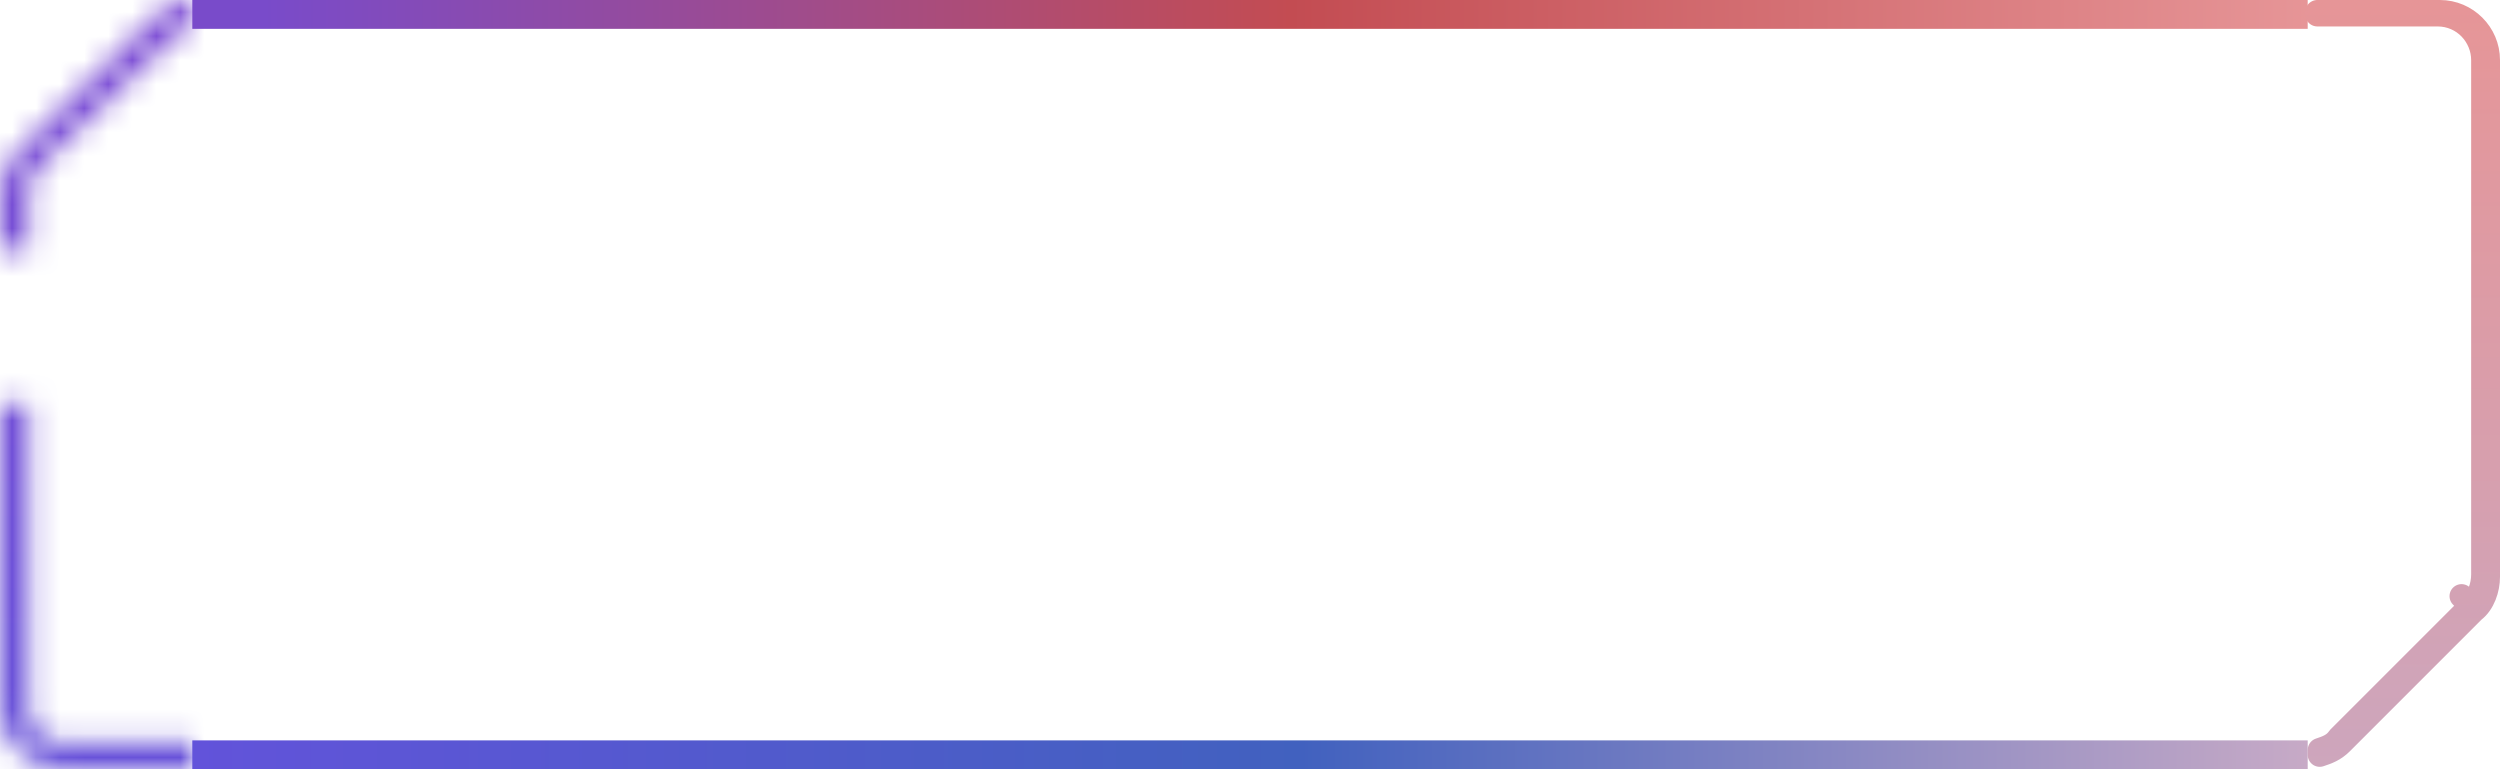 <?xml version="1.0" encoding="utf-8"?>
<!-- Generator: Adobe Illustrator 24.2.1, SVG Export Plug-In . SVG Version: 6.00 Build 0)  -->
<svg version="1.1" id="Layer_1" xmlns="http://www.w3.org/2000/svg" xmlns:xlink="http://www.w3.org/1999/xlink" x="0px" y="0px"
	 viewBox="0 0 104 32" style="enable-background:new 0 0 104 32;" xml:space="preserve">
<style type="text/css">
	.st0{fill:#FFFFFF;filter:url(#Adobe_OpacityMaskFilter);}
	.st1{fill:#FFFFFF;}
	.st2{mask:url(#path-1-inside-1_7466_3121_1_);fill:url(#SVGID_1_);}
	.st3{fill:none;stroke:url(#SVGID_2_);}
	.st4{fill:none;stroke:url(#SVGID_3_);}
	.st5{fill:none;stroke:url(#SVGID_4_);stroke-linecap:round;stroke-linejoin:round;}
</style>
<defs>
	<filter id="Adobe_OpacityMaskFilter" filterUnits="userSpaceOnUse" x="-2" y="-2" width="12" height="36">
		<feColorMatrix  type="matrix" values="1 0 0 0 0  0 1 0 0 0  0 0 1 0 0  0 0 0 1 0"/>
	</filter>
</defs>
<mask maskUnits="userSpaceOnUse" x="-2" y="-2" width="12" height="36" id="path-1-inside-1_7466_3121_1_">
	<path class="st0" d="M8,1.2c-0.4,0-0.5,0.1-0.8,0.4L1.6,7C1.3,7.3,1.2,7.6,1.2,8v2.4H0V8c0-0.7,0.3-1.3,0.8-1.8l5.6-5.5
		C6.9,0.3,7.3,0,8,0V1.2z"/>
	<path class="st1" d="M2.6,32C1.2,32,0,30.9,0,29.5V16.8h1.2v12.7c0,0.8,0.6,1.4,1.4,1.4H8V32H2.6z"/>
</mask>
<linearGradient id="SVGID_1_" gradientUnits="userSpaceOnUse" x1="4" y1="34" x2="4" y2="-6" gradientTransform="matrix(1 0 0 -1 0 34)">
	<stop  offset="0" style="stop-color:#7D4CD4"/>
	<stop  offset="1" style="stop-color:#6253DA"/>
</linearGradient>
<path class="st2" d="M7.2,1.6L5.9,0.1l0,0L7.2,1.6z M8,1.2v2c1.1,0,2-0.9,2-2H8z M1.6,7L0.2,5.6h0L1.6,7z M1.2,10.4v2
	c1.1,0,2-0.9,2-2H1.2z M0,10.4h-2c0,1.1,0.9,2,2,2V10.4z M0.8,6.2l-1.4-1.4l0,0L0.8,6.2z M6.4,0.7l1.4,1.4L6.4,0.7z M8,0h2
	c0-1.1-0.9-2-2-2V0z M1.2,16.8h2c0-1.1-0.9-2-2-2V16.8z M0,16.8v-2c-1.1,0-2,0.9-2,2H0z M8,30.8h2c0-1.1-0.9-2-2-2V30.8z M8,32v2
	c1.1,0,2-0.9,2-2H8z M8.6,3c0.1-0.1,0.1-0.1,0.1-0.1C8.8,2.9,8.7,2.9,8.6,3C8.5,3,8.4,3.1,8.3,3.1c-0.1,0-0.2,0-0.3,0v-4
	c-0.5,0-1,0.1-1.5,0.4C6.2-0.2,5.9,0.1,5.9,0.1L8.6,3z M3,8.5L8.6,3L5.9,0.1L0.2,5.6L3,8.5z M3.2,8c0,0.2-0.1,0.4-0.2,0.5L0.2,5.6
	c-0.6,0.6-1,1.5-1,2.4H3.2z M3.2,10.4V8h-4v2.4H3.2z M0,12.4h1.2v-4H0V12.4z M-2,8v2.4h4V8H-2z M-0.6,4.8C-1.5,5.6-2,6.8-2,8h4
	c0-0.1,0-0.2,0.2-0.4L-0.6,4.8z M5-0.7l-5.6,5.5l2.8,2.9l5.6-5.5L5-0.7z M8-2C7.4-2,6.8-1.9,6.2-1.6C5.7-1.3,5.3-1,5-0.7l2.8,2.9
	C8,2,8,2,8,2c0,0,0,0,0,0c0,0,0,0,0,0V-2z M6,0v1.2h4V0H6z M-2,29.5C-2,32,0.1,34,2.6,34v-4C2.2,30,2,29.7,2,29.5H-2z M1.2,14.8H0v4
	h1.2V14.8z M2.6,28.8c0.3,0,0.6,0.2,0.6,0.6h-4c0,1.9,1.6,3.4,3.4,3.4V28.8z M-2,16.8v12.7h4V16.8H-2z M3.2,29.5V16.8h-4v12.7H3.2z
	 M8,28.8H2.6v4H8V28.8z M2.6,34H8v-4H2.6V34z M10,32v-1.2H6V32H10z"/>
<linearGradient id="SVGID_2_" gradientUnits="userSpaceOnUse" x1="10.988" y1="33.417" x2="96" y2="33.417" gradientTransform="matrix(1 0 0 -1 0 34)">
	<stop  offset="0" style="stop-color:#794BCA"/>
	<stop  offset="0.502" style="stop-color:#C34C52"/>
	<stop  offset="1" style="stop-color:#E69597"/>
</linearGradient>
<path class="st3" d="M8.5,0.7V0.5l87,0v0.2L8.5,0.7z"/>
<linearGradient id="SVGID_3_" gradientUnits="userSpaceOnUse" x1="96" y1="2.583" x2="8" y2="2.583" gradientTransform="matrix(1 0 0 -1 0 34)">
	<stop  offset="0" style="stop-color:#C7AAC6"/>
	<stop  offset="0.476" style="stop-color:#4161BF"/>
	<stop  offset="1" style="stop-color:#6253DA"/>
</linearGradient>
<path class="st4" d="M95.5,31.5h-87v-0.2h87V31.5z"/>
<linearGradient id="SVGID_4_" gradientUnits="userSpaceOnUse" x1="100" y1="34" x2="100" y2="-6" gradientTransform="matrix(1 0 0 -1 0 34)">
	<stop  offset="0" style="stop-color:#E69597"/>
	<stop  offset="1" style="stop-color:#C7AAC6"/>
</linearGradient>
<path class="st5" d="M101.5,0.5c1.1,0,2,0.9,2,2V24c0,0.5-0.2,1.1-0.6,1.4l-5.5,5.5c-0.3,0.3-0.6,0.4-0.9,0.5v-0.2
	c0.3-0.1,0.6-0.2,0.8-0.5l5.5-5.5l-0.4-0.4l0.4,0.4c0.3-0.3,0.5-0.8,0.5-1.3V2.5c0-1-0.8-1.9-1.9-1.9l-5,0V0.5H101.5z"/>
</svg>
